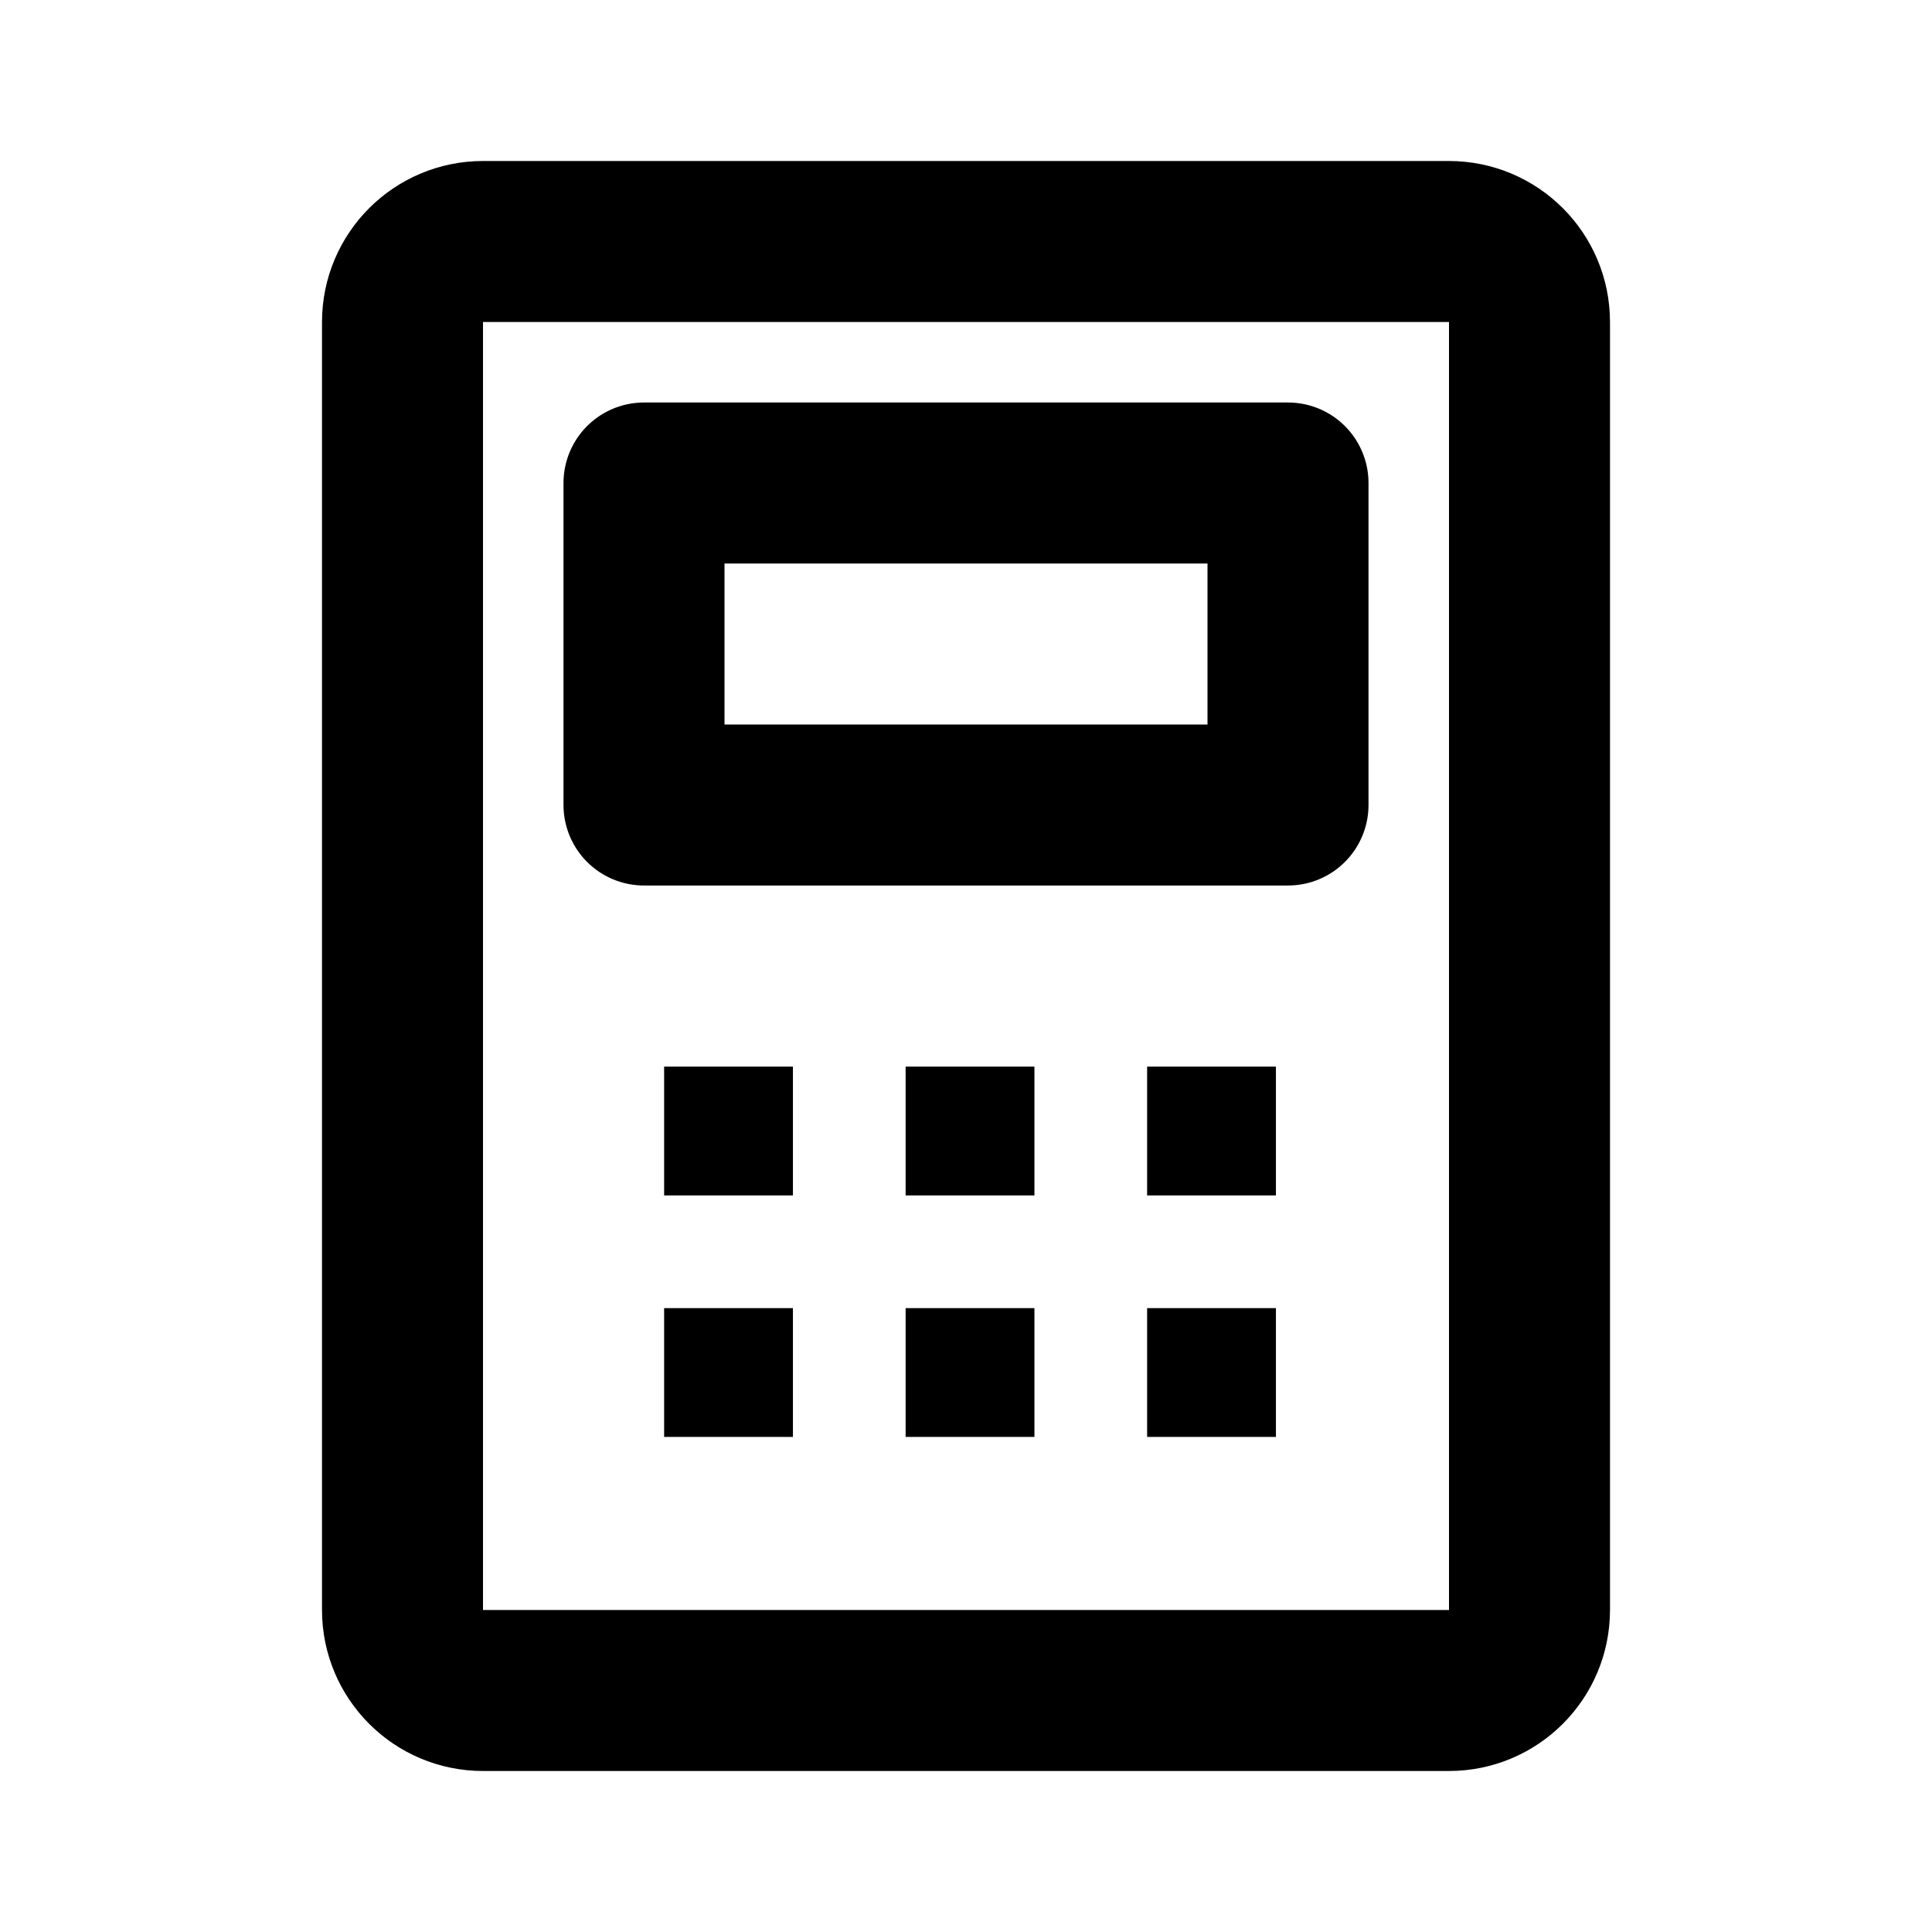 <svg
	width="24"
	height="24"
	viewBox="0 0 24 24"
	fill="none"
	xmlns="http://www.w3.org/2000/svg"
>
	<g class="oi-calculator">
		<path
			class="oi-box"
			d="M18 3H6C5.448 3 5 3.448 5 4V20C5 20.552 5.448 21 6 21H18C18.552 21 19 20.552 19 20V4C19 3.448 18.552 3 18 3Z"
			stroke="black"
			stroke-width="2"
			stroke-miterlimit="10"
			stroke-linecap="round"
			stroke-linejoin="round"
		/>
		<path
			class="oi-box"
			d="M16 6H8V10H16V6Z"
			stroke="black"
			stroke-width="2"
			stroke-miterlimit="10"
			stroke-linecap="round"
			stroke-linejoin="round"
		/>
		<rect
			class="oi-mini-square"
			x="9"
			y="14"
			width="0.1"
			height="0.1"
			stroke="black"
			stroke-width="1.5"
		/>
		<rect
			class="oi-mini-square"
			x="12"
			y="14"
			width="0.1"
			height="0.1"
			stroke="black"
			stroke-width="1.5"
		/>
		<rect
			class="oi-mini-square"
			x="15"
			y="14"
			width="0.1"
			height="0.1"
			stroke="black"
			stroke-width="1.5"
		/>
		<rect
			class="oi-mini-square"
			x="9"
			y="17"
			width="0.1"
			height="0.1"
			stroke="black"
			stroke-width="1.5"
		/>
		<rect
			class="oi-mini-square"
			x="12"
			y="17"
			width="0.1"
			height="0.1"
			stroke="black"
			stroke-width="1.5"
		/>
		<rect
			class="oi-mini-square"
			x="15"
			y="17"
			width="0.1"
			height="0.1"
			stroke="black"
			stroke-width="1.5"
		/>
	</g>
</svg>

